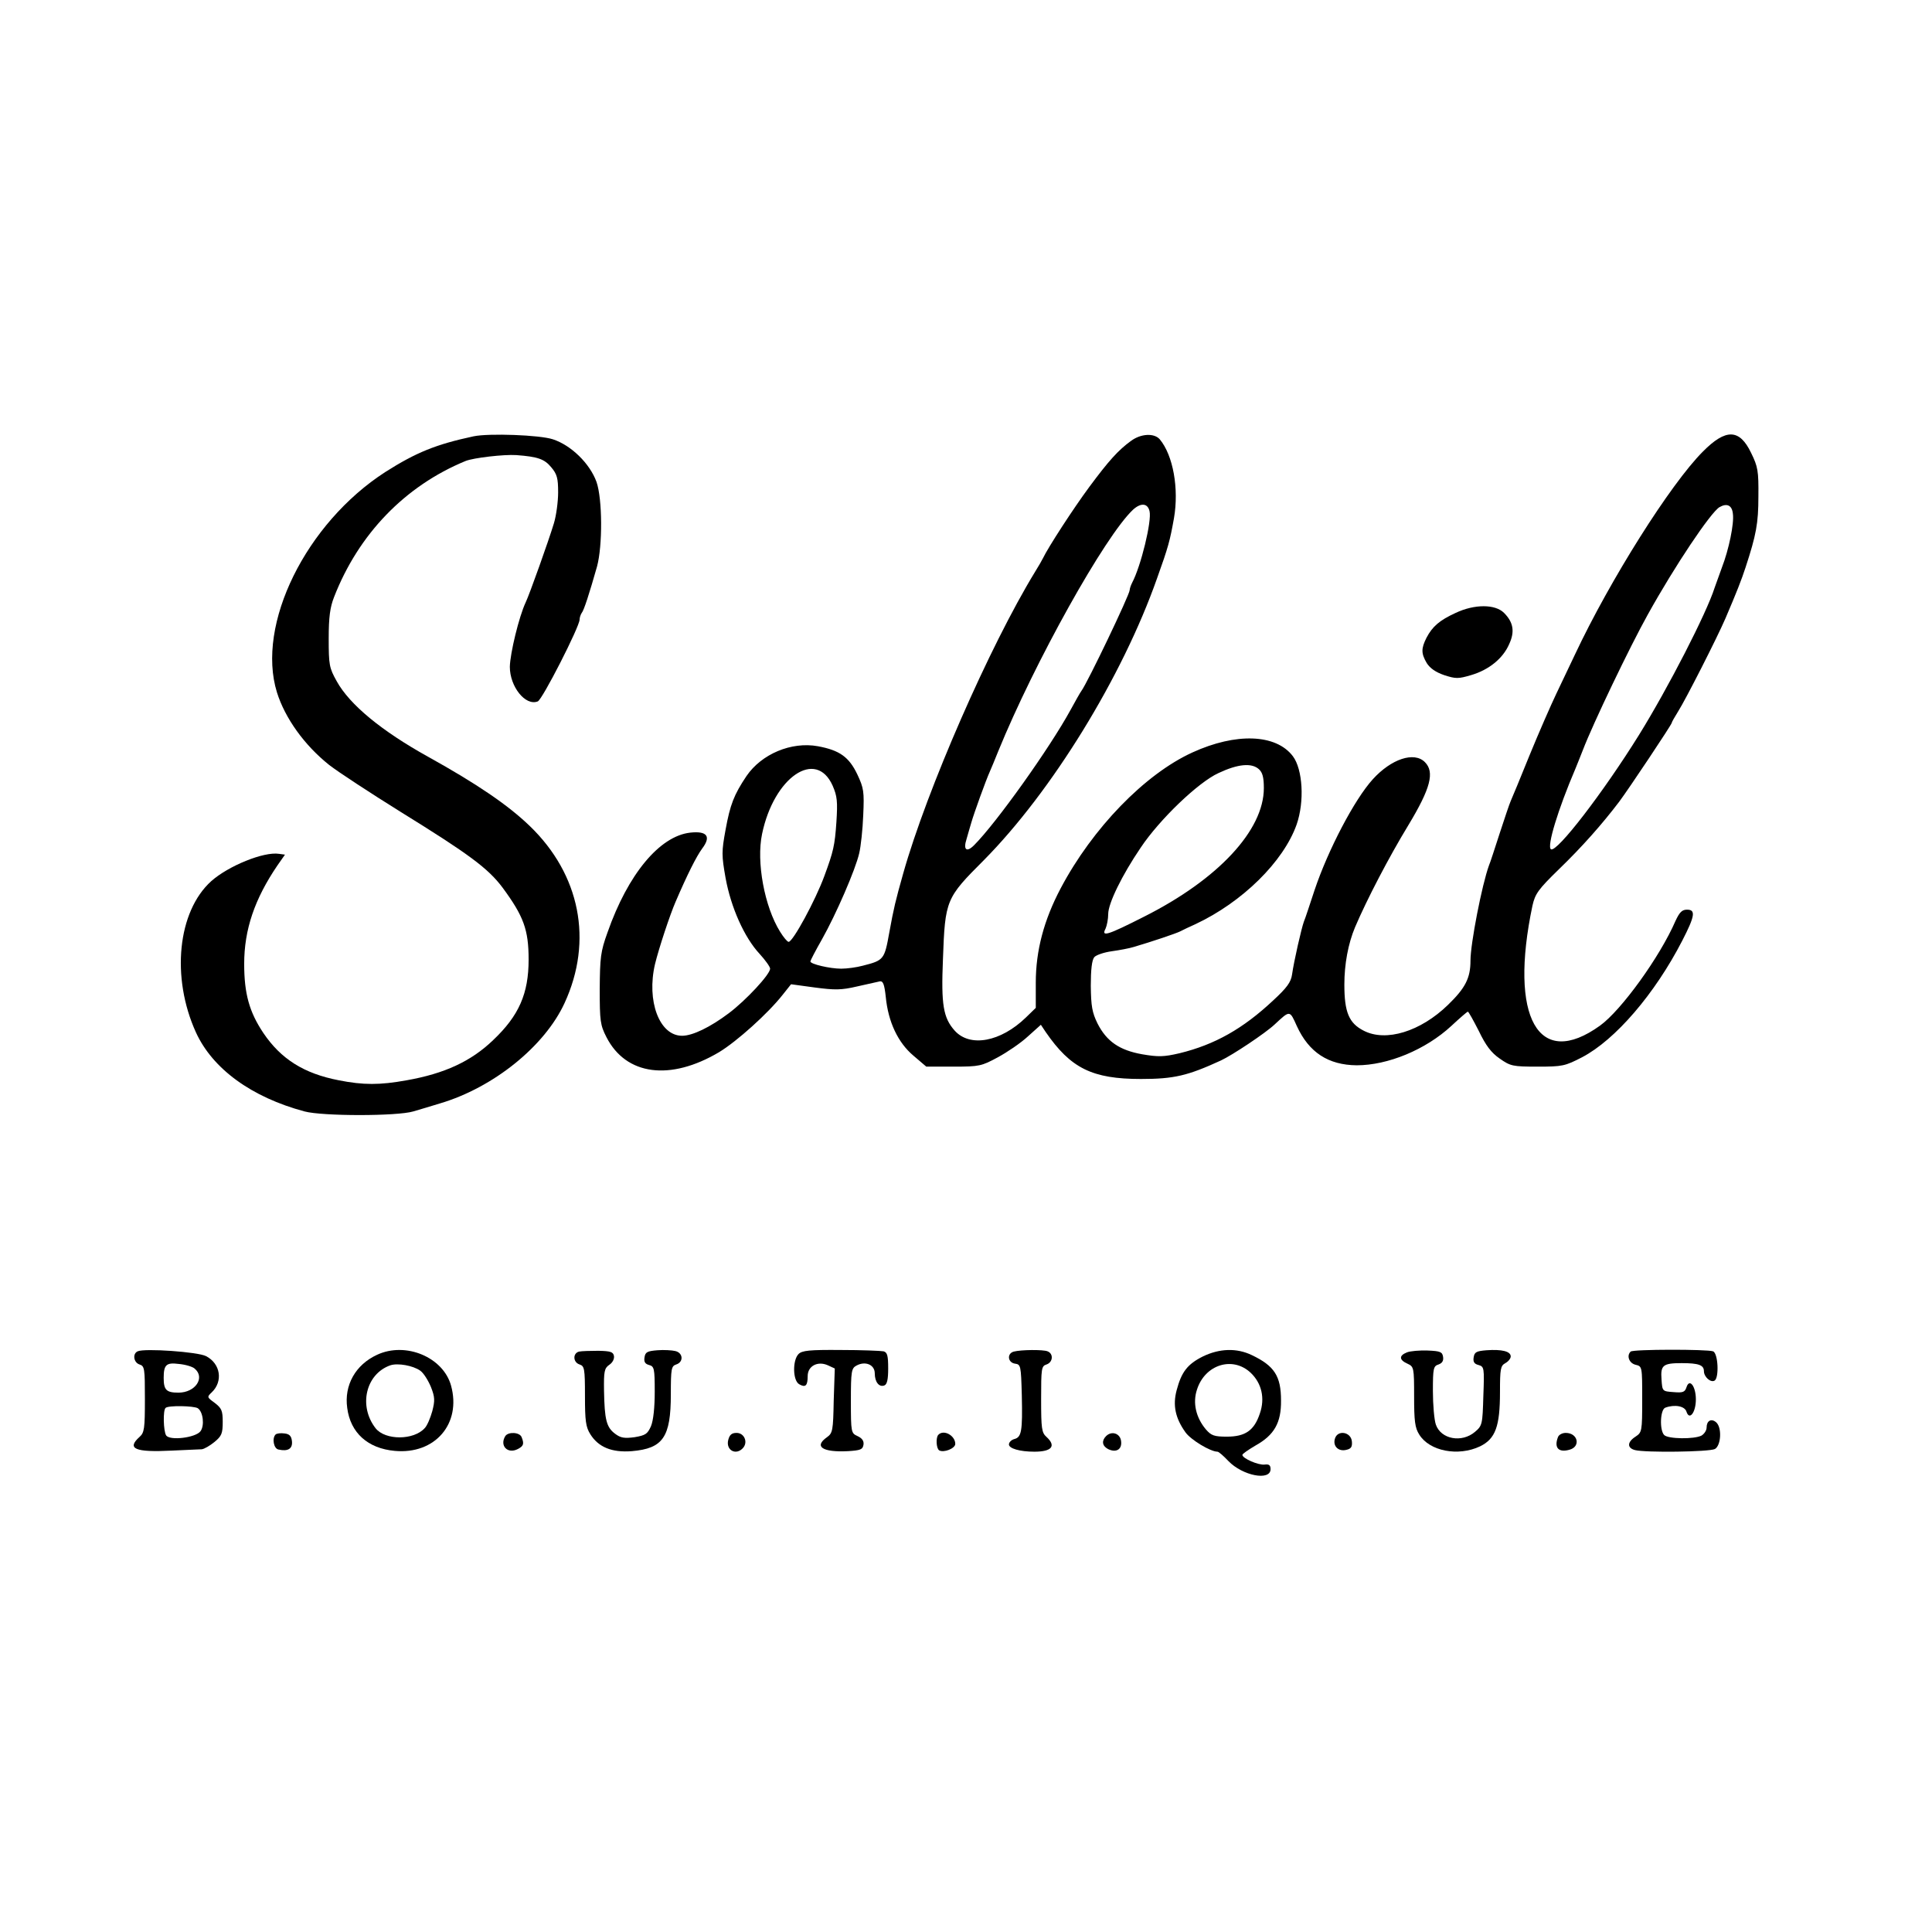<?xml version="1.0" standalone="no"?>
<!DOCTYPE svg PUBLIC "-//W3C//DTD SVG 20010904//EN"
 "http://www.w3.org/TR/2001/REC-SVG-20010904/DTD/svg10.dtd">
<svg version="1.0" xmlns="http://www.w3.org/2000/svg"
 width="720pt" height="720pt" viewBox="0 0 720 720"
 preserveAspectRatio="xMidYMid meet">

<g transform="translate(0,720) scale(0.1,-0.1)"
fill="#000000" stroke="none">
<path d="M1765 5574 c-140 -30 -214 -60 -329 -133 -296 -191 -482 -568 -404
-821 30 -96 102 -197 195 -271 32 -25 151 -103 265 -174 257 -159 327 -211
381 -283 78 -106 97 -156 97 -268 0 -127 -36 -209 -132 -300 -82 -79 -181
-125 -323 -150 -100 -18 -161 -18 -252 0 -130 25 -216 79 -282 177 -52 78 -71
146 -71 257 0 128 39 242 124 367 l28 40 -22 3 c-57 9 -189 -45 -253 -102
-125 -113 -150 -358 -57 -563 62 -136 207 -242 405 -295 67 -18 344 -18 405 0
25 7 70 21 100 30 199 59 390 213 464 374 107 232 58 479 -130 660 -81 78
-197 157 -379 258 -173 96 -292 194 -340 281 -28 50 -30 61 -30 159 0 80 5
117 20 155 91 234 264 414 490 507 30 12 143 25 189 22 81 -6 105 -15 130 -45
22 -26 26 -41 26 -94 0 -34 -7 -87 -16 -116 -19 -63 -91 -265 -105 -294 -25
-53 -58 -190 -59 -240 0 -74 58 -147 104 -129 17 6 156 279 156 305 0 8 4 19
8 25 8 9 28 71 57 173 21 78 20 252 -2 315 -25 69 -95 137 -163 159 -49 16
-237 23 -295 11z"/>
<path d="M4215 5557 c-48 -35 -83 -74 -155 -171 -60 -81 -154 -226 -173 -266
-4 -8 -17 -31 -29 -50 -170 -278 -404 -813 -492 -1125 -29 -103 -35 -128 -52
-221 -18 -100 -20 -103 -99 -123 -22 -6 -58 -11 -80 -11 -42 0 -115 17 -115
27 0 3 19 40 43 82 53 94 125 260 139 321 6 25 13 89 15 142 4 88 2 101 -22
152 -31 65 -66 90 -147 105 -99 18 -210 -29 -266 -111 -47 -70 -61 -107 -78
-200 -15 -82 -15 -95 0 -180 20 -110 70 -222 127 -283 21 -23 39 -48 39 -55 0
-21 -90 -118 -154 -166 -69 -52 -135 -84 -174 -84 -85 0 -133 130 -101 267 14
58 56 185 77 233 43 100 77 168 99 198 34 45 18 66 -45 59 -114 -13 -232 -155
-308 -372 -26 -72 -28 -93 -29 -211 0 -119 2 -134 25 -179 73 -143 238 -164
420 -56 66 40 182 144 237 214 l31 39 88 -12 c76 -10 99 -10 159 4 39 9 77 17
85 19 11 1 16 -12 21 -58 9 -94 46 -171 103 -219 l48 -41 102 0 c96 0 104 2
165 35 35 19 85 53 111 77 l49 44 18 -27 c93 -135 173 -175 355 -175 123 0
174 12 298 69 43 20 166 102 200 134 58 54 56 54 83 -6 45 -98 117 -145 223
-146 116 0 257 58 353 147 31 29 58 52 61 53 3 0 21 -33 41 -72 26 -54 46 -81
78 -103 40 -28 48 -30 141 -30 93 0 102 2 166 35 124 65 271 236 373 434 48
93 51 116 18 116 -19 0 -28 -10 -43 -42 -58 -134 -202 -333 -281 -390 -230
-166 -340 30 -252 447 10 44 21 60 98 135 87 84 162 169 225 252 36 48 196
288 196 294 0 3 11 22 24 43 28 44 145 274 176 346 42 98 60 144 75 190 40
122 48 165 48 265 1 95 -2 111 -27 162 -43 90 -94 92 -180 5 -120 -120 -346
-478 -477 -757 -17 -36 -48 -101 -69 -145 -21 -44 -66 -147 -100 -230 -33 -82
-65 -159 -70 -170 -5 -11 -23 -65 -41 -120 -18 -55 -35 -109 -40 -120 -26 -71
-69 -291 -69 -355 0 -65 -19 -102 -84 -165 -102 -99 -231 -139 -314 -96 -55
28 -72 69 -72 172 0 76 14 152 40 214 44 103 125 259 198 379 84 139 99 199
62 236 -40 40 -125 12 -194 -64 -69 -76 -167 -264 -217 -413 -18 -54 -35 -107
-40 -118 -9 -25 -37 -147 -44 -197 -4 -28 -19 -49 -70 -96 -113 -106 -218
-165 -349 -197 -60 -14 -80 -14 -139 -4 -85 15 -133 48 -167 115 -20 41 -24
64 -25 140 0 60 4 96 13 107 7 8 36 18 65 22 29 4 66 11 82 16 68 20 157 50
173 58 9 5 35 17 57 27 175 82 328 233 377 371 30 86 23 206 -14 255 -63 83
-212 88 -374 14 -178 -81 -373 -283 -491 -506 -63 -119 -93 -233 -93 -352 l0
-94 -37 -36 c-94 -91 -208 -112 -265 -49 -43 48 -51 97 -44 266 8 222 11 228
153 370 252 255 515 681 645 1050 42 117 48 140 63 224 19 110 -3 234 -53 294
-21 24 -71 21 -107 -6z m69 -262 c9 -36 -32 -205 -65 -267 -5 -10 -9 -22 -9
-27 0 -17 -157 -345 -180 -376 -4 -5 -22 -37 -40 -70 -78 -143 -277 -422 -360
-505 -28 -28 -41 -17 -28 23 5 17 13 46 18 62 9 32 54 157 69 190 5 11 19 45
31 75 135 331 398 803 503 901 29 26 54 24 61 -6z m2174 -10 c5 -36 -15 -133
-41 -200 -10 -27 -22 -61 -27 -75 -30 -95 -174 -375 -282 -549 -133 -214 -306
-439 -328 -426 -16 10 26 148 91 300 5 11 17 43 28 70 37 97 175 385 242 505
101 182 234 380 267 400 28 16 47 7 50 -25z m-1766 -952 c13 -12 18 -30 18
-70 0 -157 -170 -340 -446 -479 -136 -69 -161 -77 -144 -45 5 11 10 36 10 55
0 39 51 144 121 247 70 105 215 244 290 278 72 34 124 39 151 14z m-1589 -61
c17 -39 19 -59 14 -136 -6 -87 -11 -109 -45 -201 -33 -90 -117 -245 -133 -245
-5 0 -19 17 -32 38 -58 93 -89 260 -67 364 44 212 201 319 263 180z"/>
<path d="M5425 4916 c-61 -28 -87 -51 -109 -93 -20 -40 -20 -58 1 -94 12 -19
33 -34 65 -45 43 -14 53 -14 100 0 66 19 119 62 142 115 22 47 16 82 -19 117
-33 33 -110 33 -180 0z"/>
<path d="M513 2164 c-20 -9 -15 -42 7 -49 19 -6 20 -15 20 -129 0 -110 -2
-125 -20 -141 -49 -44 -17 -58 120 -51 52 2 103 5 112 5 9 1 30 13 47 27 27
22 31 32 31 75 0 42 -4 51 -30 71 -29 21 -29 22 -11 39 43 41 33 107 -21 135
-30 16 -230 30 -255 18z m212 -64 c41 -34 3 -90 -60 -90 -45 0 -55 10 -55 55
0 49 10 58 56 52 24 -2 51 -10 59 -17z m12 -148 c20 -13 26 -65 10 -86 -18
-24 -115 -36 -128 -15 -10 16 -12 93 -2 102 9 10 105 8 120 -1z"/>
<path d="M1405 2151 c-80 -37 -123 -113 -111 -198 12 -93 77 -151 177 -160
150 -14 249 101 210 243 -29 106 -169 165 -276 115z m161 -59 c13 -9 30 -37
40 -61 15 -38 15 -51 5 -90 -7 -25 -19 -54 -28 -63 -41 -46 -147 -46 -183 -1
-65 83 -37 203 55 235 28 9 84 -1 111 -20z"/>
<path d="M2158 2163 c-24 -6 -23 -40 2 -48 18 -6 20 -15 20 -117 0 -93 3 -116
20 -143 30 -48 80 -69 155 -63 116 10 145 52 145 212 0 96 2 105 20 111 28 9
26 43 -3 50 -12 3 -43 5 -67 3 -38 -3 -45 -7 -48 -26 -3 -17 2 -25 17 -29 19
-5 21 -13 21 -99 0 -59 -5 -107 -14 -129 -13 -29 -20 -34 -61 -41 -38 -5 -52
-3 -73 13 -32 24 -39 52 -41 160 -1 72 1 84 20 97 12 8 19 22 17 33 -3 15 -13
18 -58 19 -30 0 -63 -1 -72 -3z"/>
<path d="M2976 2154 c-23 -23 -22 -100 3 -113 23 -13 31 -5 31 31 0 37 37 57
75 40 l26 -12 -4 -120 c-2 -111 -4 -121 -25 -136 -50 -35 -17 -57 79 -52 46 3
54 6 57 24 2 14 -5 24 -22 32 -24 11 -25 13 -25 131 0 111 2 122 21 132 33 18
68 3 68 -29 0 -32 16 -53 36 -45 10 4 14 23 14 63 0 47 -3 60 -17 64 -10 2
-82 5 -160 5 -116 1 -144 -2 -157 -15z"/>
<path d="M3778 2163 c-26 -7 -23 -41 5 -45 21 -3 22 -7 25 -118 3 -134 -1
-156 -28 -163 -11 -3 -20 -12 -20 -20 0 -15 40 -27 95 -27 65 0 82 21 45 55
-18 16 -20 31 -20 141 0 114 1 123 20 129 24 8 27 40 4 49 -17 7 -99 6 -126
-1z"/>
<path d="M4483 2145 c-58 -29 -80 -58 -98 -126 -15 -56 -5 -104 33 -157 20
-28 93 -72 119 -72 5 0 23 -16 41 -35 53 -55 157 -75 157 -30 0 15 -6 19 -22
17 -23 -3 -83 23 -83 36 0 4 22 19 49 35 70 39 96 85 95 168 0 91 -25 129
-109 169 -56 27 -120 25 -182 -5z m178 -61 c41 -39 54 -95 34 -152 -21 -63
-54 -86 -123 -86 -47 0 -58 4 -78 27 -37 44 -50 99 -33 149 30 93 133 125 200
62z"/>
<path d="M5243 2160 c-30 -12 -29 -28 2 -42 24 -11 25 -14 25 -122 0 -91 3
-117 19 -142 38 -62 145 -83 227 -44 57 28 74 74 74 202 0 87 2 98 20 108 11
6 20 17 20 25 0 19 -33 27 -90 23 -38 -3 -45 -7 -48 -26 -3 -17 2 -25 18 -29
21 -6 22 -10 18 -115 -3 -106 -4 -111 -31 -134 -49 -42 -127 -28 -146 27 -6
17 -11 74 -11 125 0 85 2 93 21 99 14 5 19 14 17 28 -3 19 -10 22 -58 24 -30
1 -65 -2 -77 -7z"/>
<path d="M6077 2163 c-16 -15 -6 -43 18 -49 25 -6 25 -6 25 -129 0 -120 -1
-123 -25 -139 -31 -20 -32 -42 -2 -50 38 -10 277 -7 298 4 23 13 27 81 4 100
-18 15 -35 5 -35 -20 0 -11 -9 -24 -19 -30 -27 -14 -124 -13 -139 2 -18 18
-15 95 4 102 35 13 73 6 79 -15 11 -34 35 -3 35 46 0 49 -24 80 -35 45 -6 -18
-13 -21 -48 -18 -42 3 -42 3 -45 47 -4 53 5 61 75 61 63 0 83 -7 83 -30 0 -21
25 -44 40 -35 17 11 13 102 -6 109 -21 8 -299 8 -307 -1z"/>
<path d="M1027 1854 c-14 -14 -7 -53 11 -56 35 -8 53 3 50 31 -2 19 -9 27 -28
29 -14 2 -29 0 -33 -4z"/>
<path d="M1883 1848 c-22 -36 9 -68 47 -48 21 11 24 19 14 44 -7 19 -50 21
-61 4z"/>
<path d="M2714 1834 c-10 -39 30 -60 56 -29 18 22 3 55 -25 55 -18 0 -26 -7
-31 -26z"/>
<path d="M3497 1853 c-10 -10 -8 -51 3 -58 17 -10 60 7 60 24 0 31 -43 55 -63
34z"/>
<path d="M4122 1848 c-17 -17 -15 -36 7 -48 30 -15 53 -2 49 29 -3 29 -35 40
-56 19z"/>
<path d="M4975 1839 c-9 -28 13 -50 43 -42 18 4 22 12 20 32 -4 35 -53 43 -63
10z"/>
<path d="M5806 1844 c-15 -39 2 -58 42 -47 44 11 33 63 -13 63 -13 0 -26 -7
-29 -16z"/>
</g>
</svg>
